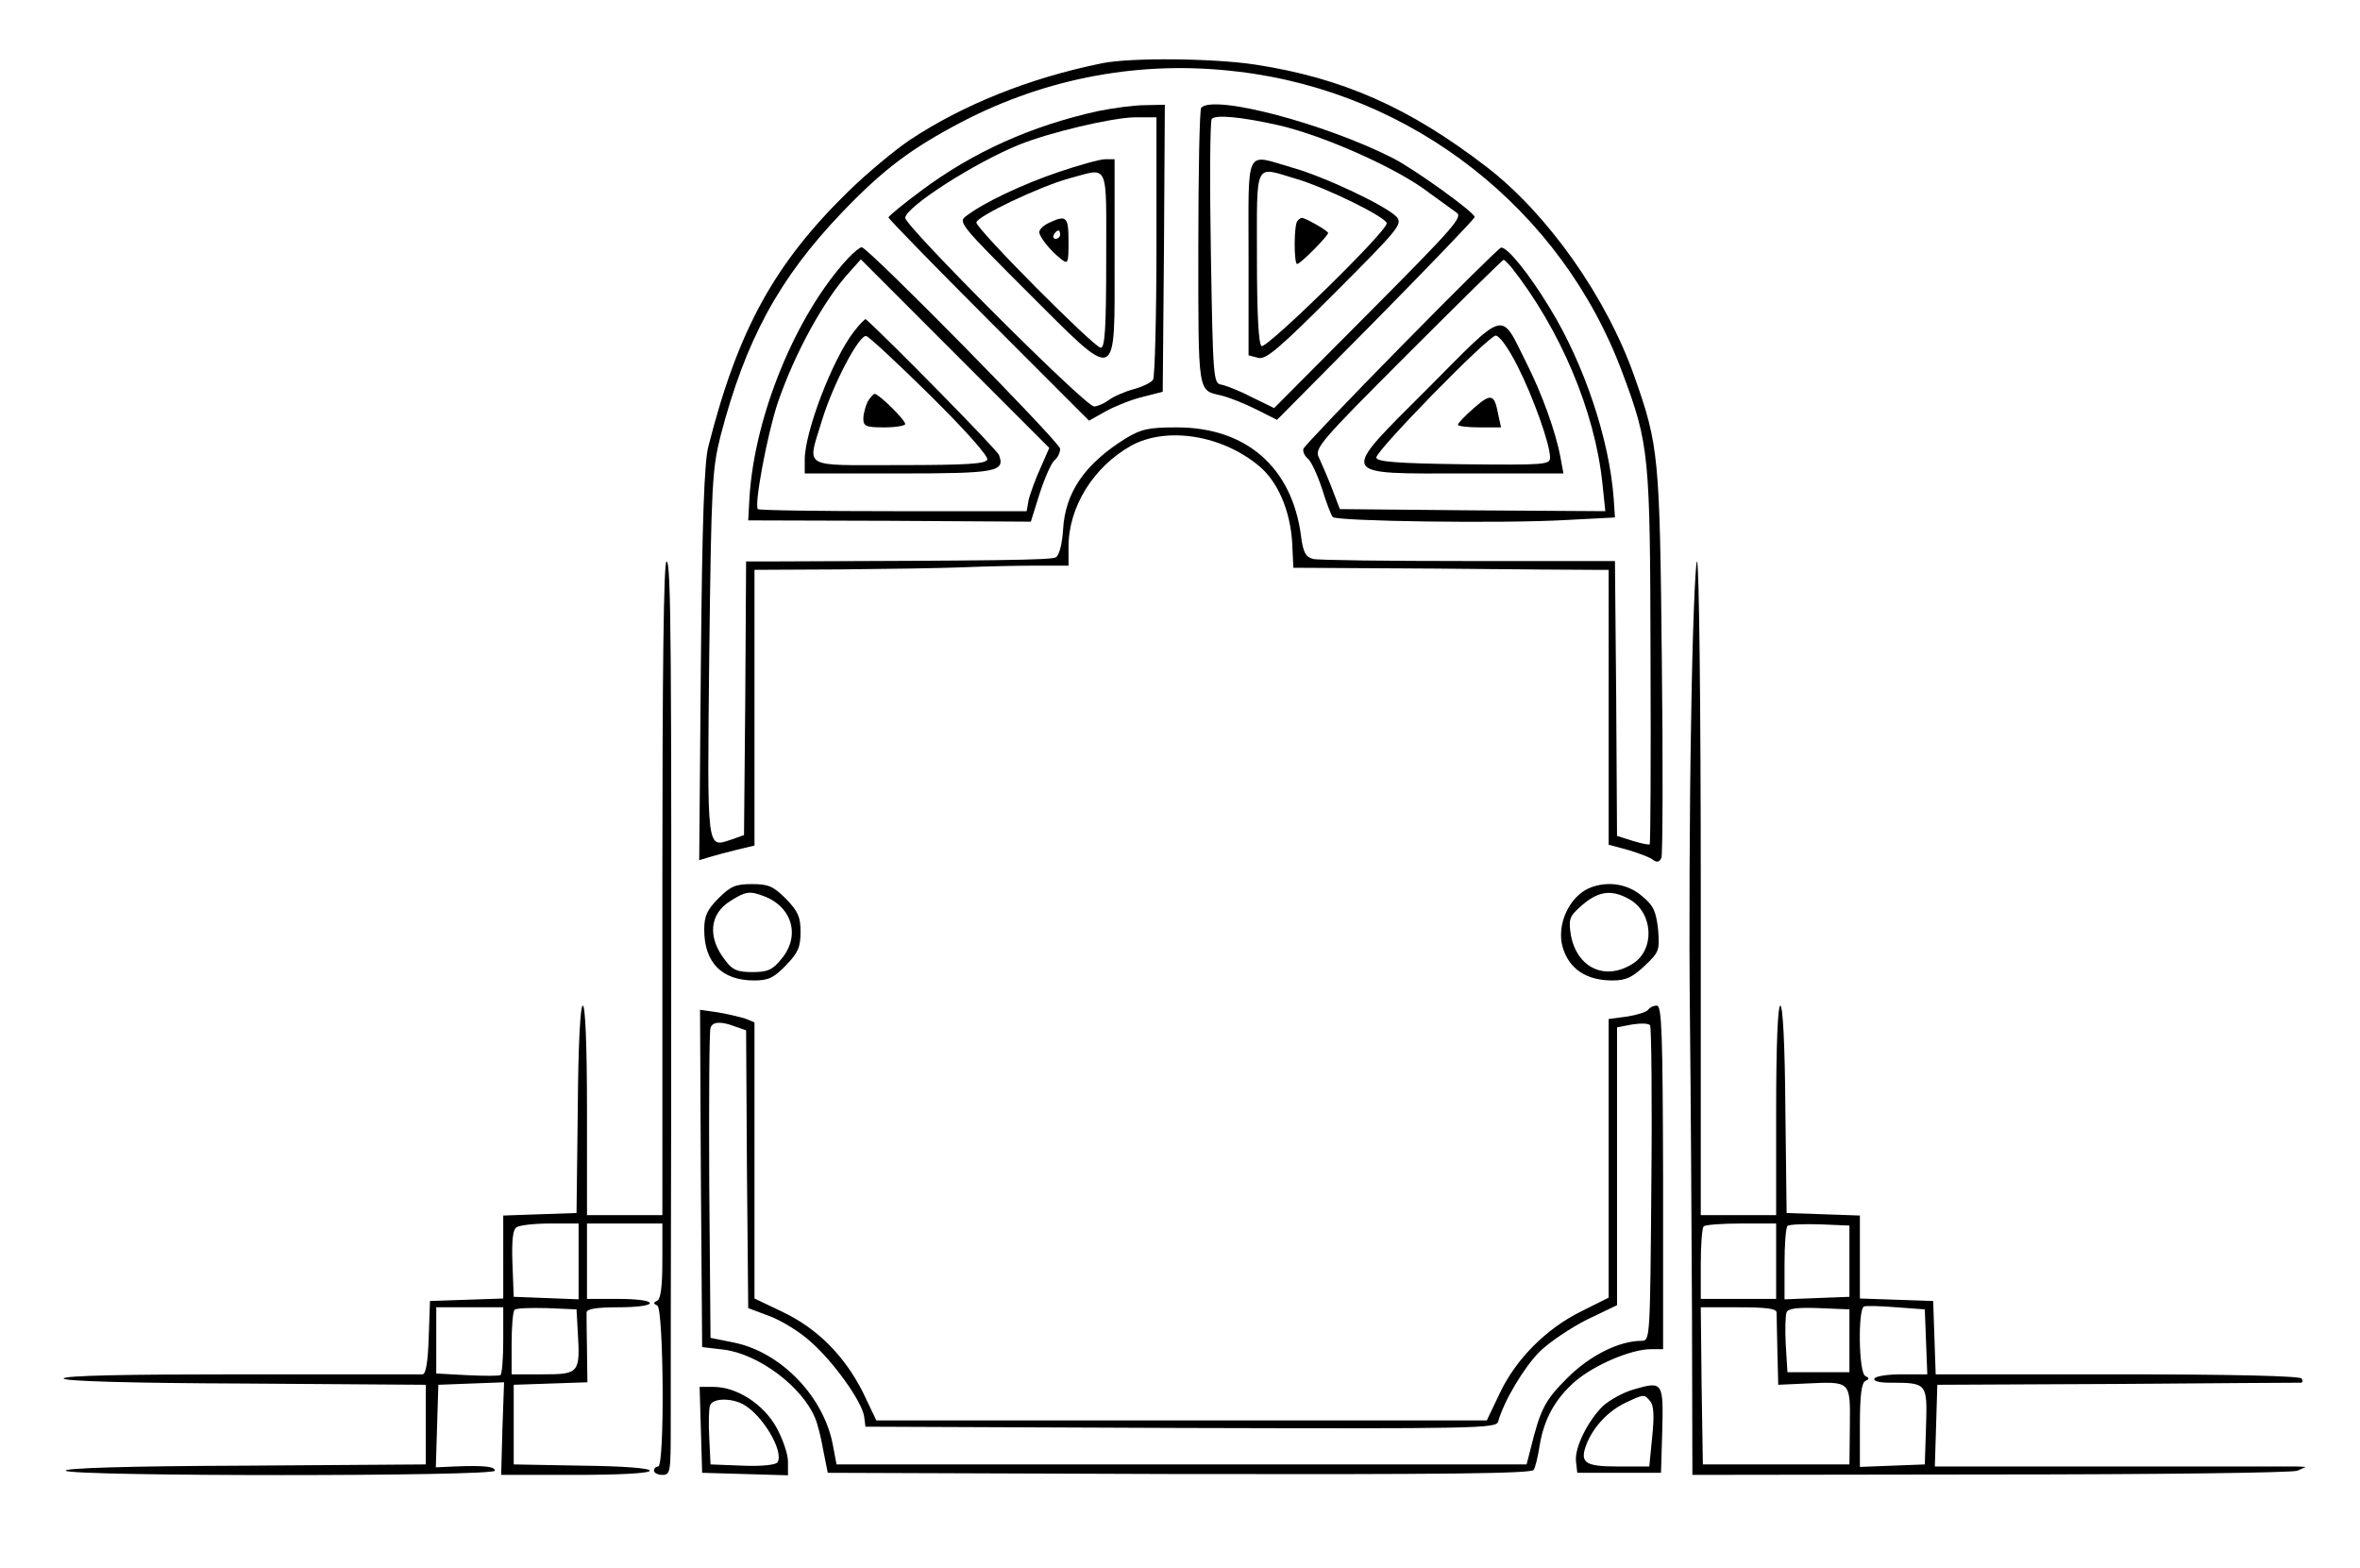 <?xml version="1.0" encoding="UTF-8"?>
<svg xmlns="http://www.w3.org/2000/svg" xmlns:xlink="http://www.w3.org/1999/xlink" width="751px" height="499px" viewBox="0 0 376 250" version="1.1">
<g id="surface1">
<path style=" stroke:none;fill-rule:nonzero;fill:rgb(0%,0%,0%);fill-opacity:1;" d="M 175.566 10.086 C 164.02 12.426 153.402 16.699 144.926 22.312 C 142.457 23.98 138.051 27.656 135.113 30.527 C 123.363 42.016 117.555 52.504 112.816 71.141 C 112.148 73.547 111.816 83.301 111.613 105.812 L 111.348 137.141 L 112.883 136.672 C 113.75 136.406 115.754 135.871 117.355 135.473 L 120.16 134.805 L 120.16 90.848 L 133.711 90.781 C 141.121 90.715 149.934 90.582 153.203 90.449 C 156.543 90.312 161.684 90.18 164.754 90.18 L 170.227 90.18 L 170.227 87.176 C 170.227 80.828 174.164 74.48 180.172 71.074 C 185.848 67.938 194.727 69.34 200.668 74.348 C 203.605 76.82 205.539 81.363 205.875 86.371 L 206.074 90.516 L 228.703 90.648 C 241.121 90.781 252.469 90.848 253.871 90.848 L 256.34 90.848 L 256.34 134.668 L 259.547 135.539 C 261.281 136.07 263.082 136.738 263.484 137.141 C 264.086 137.543 264.484 137.406 264.754 136.738 C 264.953 136.141 265.02 122.043 264.82 105.41 C 264.484 72.945 264.352 71.074 260.48 60.121 C 256.008 47.363 246.594 34.066 236.848 26.586 C 224.5 17.102 213.883 12.426 199.934 10.289 C 193.258 9.285 180.172 9.152 175.566 10.086 Z M 197.262 11.422 C 225.031 14.695 248.863 33.332 258.543 59.453 C 262.816 70.875 262.949 72.477 263.016 104.809 C 263.082 121.043 263.016 134.469 262.883 134.602 C 262.75 134.734 261.547 134.469 260.211 134.066 L 257.676 133.266 L 257.543 111.355 L 257.344 89.445 L 233.977 89.445 C 221.16 89.445 210.012 89.312 209.211 89.113 C 208.012 88.777 207.609 88.043 207.277 85.305 C 205.809 74.48 198.531 68.137 187.516 68.137 C 182.977 68.137 181.844 68.402 179.371 69.875 C 172.828 73.949 169.691 78.492 169.359 84.434 C 169.227 86.641 168.758 88.512 168.223 88.844 C 167.488 89.312 158.746 89.379 122.027 89.512 L 118.824 89.512 L 118.691 111.355 L 118.492 133.133 L 116.621 133.801 C 112.484 135.137 112.617 136.473 112.949 104.344 C 113.285 76.953 113.418 74.816 114.754 69.473 C 118.758 54.176 124.031 44.422 134.113 33.867 C 140.719 26.988 145.059 23.715 153.203 19.438 C 166.82 12.359 181.91 9.551 197.262 11.422 Z M 197.262 11.422 "/>
<path style=" stroke:none;fill-rule:nonzero;fill:rgb(0%,0%,0%);fill-opacity:1;" d="M 174.965 17.703 C 164.352 20.039 154.938 24.25 146.66 30.461 C 143.859 32.531 141.523 34.469 141.523 34.668 C 141.523 34.871 148.73 42.285 157.543 51.102 L 173.496 67.066 L 176.234 65.531 C 177.703 64.73 180.375 63.66 182.109 63.262 L 185.246 62.457 L 185.445 39.547 L 185.582 16.699 L 182.441 16.766 C 180.641 16.766 177.301 17.234 174.965 17.703 Z M 184.246 39.211 C 184.246 50.566 183.977 60.121 183.711 60.52 C 183.445 60.988 182.043 61.656 180.574 62.059 C 179.105 62.457 177.301 63.262 176.637 63.793 C 175.902 64.328 174.832 64.797 174.297 64.797 C 172.898 64.797 144.191 36.07 144.191 34.734 C 144.258 33 155.273 25.918 162.414 23.047 C 167.223 21.109 177.102 18.77 180.773 18.703 L 184.246 18.703 Z M 184.246 39.211 "/>
<path style=" stroke:none;fill-rule:nonzero;fill:rgb(0%,0%,0%);fill-opacity:1;" d="M 168.559 27.453 C 162.883 29.391 156.742 32.266 153.871 34.469 C 152.602 35.402 153.07 35.938 163.551 46.426 C 178.371 61.188 177.57 61.523 177.57 41.016 L 177.57 25.383 L 176.102 25.383 C 175.234 25.383 171.895 26.32 168.559 27.453 Z M 176.234 41.418 C 176.234 52.172 176.035 55.445 175.367 55.445 C 174.363 55.445 155.539 36.539 155.539 35.473 C 155.539 34.535 165.621 29.727 170.293 28.457 C 176.77 26.719 176.234 25.52 176.234 41.418 Z M 176.234 41.418 "/>
<path style=" stroke:none;fill-rule:nonzero;fill:rgb(0%,0%,0%);fill-opacity:1;" d="M 167.09 35.539 C 166.223 35.938 165.555 36.605 165.555 37.008 C 165.621 37.809 167.289 39.945 169.09 41.348 C 170.16 42.152 170.227 41.949 170.227 38.477 C 170.227 34.535 169.895 34.203 167.09 35.539 Z M 168.891 37.406 C 168.891 37.742 168.559 38.074 168.156 38.074 C 167.824 38.074 167.691 37.742 167.891 37.406 C 168.09 37.008 168.426 36.738 168.625 36.738 C 168.758 36.738 168.891 37.008 168.891 37.406 Z M 191.387 17.168 C 191.121 17.367 190.922 27.453 190.922 39.414 C 190.922 62.992 190.785 62.191 194.594 63.059 C 195.727 63.328 198.129 64.262 200 65.195 L 203.469 66.934 L 219.227 51.035 C 227.902 42.219 234.98 34.871 234.98 34.602 C 234.98 33.867 225.434 26.988 221.895 25.184 C 211.082 19.707 193.457 15.031 191.387 17.168 Z M 203.738 19.973 C 211.016 21.645 222.828 26.922 227.703 30.727 C 229.438 31.996 231.375 33.398 232.043 33.867 C 233.176 34.535 231.84 36.07 218.156 49.832 L 203.004 65.062 L 199.465 63.328 C 197.531 62.324 195.328 61.457 194.594 61.324 C 193.324 61.121 193.258 60.453 192.922 40.414 C 192.723 28.992 192.789 19.371 193.059 18.973 C 193.59 18.238 197.863 18.637 203.738 19.973 Z M 203.738 19.973 "/>
<path style=" stroke:none;fill-rule:nonzero;fill:rgb(0%,0%,0%);fill-opacity:1;" d="M 198.93 41.016 L 198.93 56.648 L 200.465 57.047 C 201.668 57.383 203.672 55.711 212.75 46.625 C 222.828 36.539 223.496 35.738 222.562 34.602 C 220.961 32.867 211.148 28.191 205.875 26.719 C 198.262 24.516 198.93 23.113 198.93 41.016 Z M 206.34 28.457 C 211.215 29.859 220.961 34.668 220.961 35.605 C 220.961 36.941 201.801 55.645 201 55.176 C 200.535 54.844 200.266 50.301 200.266 41.016 C 200.266 25.52 199.801 26.52 206.34 28.457 Z M 206.34 28.457 "/>
<path style=" stroke:none;fill-rule:nonzero;fill:rgb(0%,0%,0%);fill-opacity:1;" d="M 206.742 35.203 C 206.141 35.738 206.141 42.086 206.676 42.086 C 207.207 42.086 211.613 37.609 211.613 37.141 C 211.613 36.809 208.012 34.734 207.41 34.734 C 207.277 34.734 206.941 34.938 206.742 35.203 Z M 135.047 41.215 C 126.836 50.102 120.16 66.199 119.359 79.359 L 119.16 82.965 L 141.723 83.031 L 164.219 83.168 L 165.621 78.691 C 166.422 76.219 167.488 73.812 167.957 73.414 C 168.492 73.012 168.891 72.145 168.891 71.543 C 168.891 70.543 138.25 39.414 137.25 39.414 C 136.98 39.414 135.98 40.215 135.047 41.215 Z M 165.754 74.617 C 164.953 76.352 164.152 78.625 163.883 79.625 L 163.551 81.496 L 142.254 81.496 C 130.574 81.496 120.895 81.363 120.695 81.164 C 120.094 80.496 122.164 69.406 123.832 64.328 C 126.566 56.312 131.242 47.762 135.445 43.219 L 137.117 41.348 L 167.156 71.41 Z M 165.754 74.617 "/>
<path style=" stroke:none;fill-rule:nonzero;fill:rgb(0%,0%,0%);fill-opacity:1;" d="M 135.98 52.906 C 132.578 57.316 128.172 68.871 128.172 73.281 L 128.172 75.484 L 143.125 75.484 C 158.746 75.484 160.145 75.219 159.145 72.547 C 158.879 71.742 141.121 53.707 137.918 50.902 C 137.785 50.77 136.914 51.703 135.98 52.906 Z M 148.195 63.059 C 153.805 68.605 157.477 72.746 157.277 73.281 C 157.008 73.949 154.07 74.148 143.191 74.148 C 127.438 74.148 128.57 74.816 130.906 67.066 C 132.645 61.324 136.848 53.305 137.984 53.574 C 138.449 53.707 143.059 57.984 148.195 63.059 Z M 148.195 63.059 "/>
<path style=" stroke:none;fill-rule:nonzero;fill:rgb(0%,0%,0%);fill-opacity:1;" d="M 138.184 64.062 C 137.852 64.797 137.516 66 137.516 66.734 C 137.516 67.938 137.918 68.137 140.855 68.137 C 142.723 68.137 144.191 67.867 144.191 67.602 C 144.191 66.934 139.984 62.793 139.32 62.793 C 139.117 62.793 138.586 63.395 138.184 64.062 Z M 223.297 55.176 C 214.887 63.727 207.809 71.141 207.676 71.543 C 207.543 72.012 207.875 72.68 208.344 73.078 C 208.879 73.48 209.879 75.617 210.613 77.824 C 211.281 80.027 212.082 82.098 212.348 82.43 C 212.949 83.098 239.387 83.5 249.664 82.898 L 257.344 82.5 L 257.141 79.492 C 256.473 70.141 252.469 58.117 246.996 49.164 C 243.723 43.754 240.188 39.344 239.184 39.48 C 238.918 39.48 231.773 46.559 223.297 55.176 Z M 240.785 42.551 C 248.598 52.438 254.137 65.531 255.34 77.02 L 255.809 81.496 L 234.645 81.363 L 213.484 81.164 L 212.215 77.824 C 211.48 75.953 210.547 73.812 210.145 72.945 C 209.41 71.477 210.281 70.473 224.297 56.445 C 232.574 48.164 239.453 41.418 239.586 41.418 C 239.719 41.418 240.254 41.949 240.785 42.551 Z M 240.785 42.551 "/>
<path style=" stroke:none;fill-rule:nonzero;fill:rgb(0%,0%,0%);fill-opacity:1;" d="M 227.703 61.723 C 213.219 76.219 212.883 75.484 233.711 75.484 L 249.133 75.484 L 248.664 72.945 C 247.93 68.938 245.727 62.793 243.191 57.781 C 239.051 49.5 240.188 49.164 227.703 61.723 Z M 241.789 58.316 C 244.324 63.328 246.996 70.809 246.996 72.945 C 246.996 74.082 246.262 74.148 233.176 74.016 C 222.629 73.883 219.293 73.613 219.293 72.945 C 219.293 71.809 237.047 53.641 238.316 53.508 C 238.918 53.508 240.254 55.312 241.789 58.316 Z M 241.789 58.316 "/>
<path style=" stroke:none;fill-rule:nonzero;fill:rgb(0%,0%,0%);fill-opacity:1;" d="M 234.844 65.062 C 233.445 66.266 232.309 67.469 232.309 67.734 C 232.309 67.938 233.844 68.137 235.715 68.137 L 239.184 68.137 L 238.719 66 C 238.117 62.793 237.582 62.66 234.844 65.062 Z M 105.473 141.617 L 105.473 193.723 L 93.457 193.723 L 93.457 177.02 C 93.457 166.531 93.191 160.32 92.789 160.32 C 92.391 160.32 92.055 166.602 91.988 176.82 L 91.789 193.387 L 85.98 193.586 L 80.105 193.789 L 80.105 207.016 L 74.297 207.215 L 68.426 207.414 L 68.223 213.227 C 68.09 217.301 67.758 219.105 67.223 219.105 L 38.25 219.105 C 19.691 219.105 10.012 219.305 10.012 219.773 C 10.012 220.172 20.027 220.508 38.918 220.574 L 67.758 220.773 L 67.758 233.469 L 38.852 233.668 C 20.027 233.734 10.082 234.066 10.348 234.469 C 10.949 235.402 78.77 235.402 78.77 234.469 C 78.77 233.801 77.102 233.602 72.23 233.801 L 69.359 233.934 L 69.559 227.32 L 69.758 220.773 L 74.965 220.574 L 80.238 220.375 L 79.973 227.789 L 79.773 235.137 L 91.656 235.137 C 98.863 235.137 103.473 234.871 103.473 234.469 C 103.473 234.066 99.133 233.734 92.656 233.668 L 81.777 233.469 L 81.777 220.773 L 87.648 220.574 L 93.523 220.375 L 93.457 215.23 C 93.391 212.426 93.391 209.688 93.391 209.219 C 93.457 208.684 94.926 208.418 98.465 208.418 C 101.336 208.418 103.473 208.148 103.473 207.75 C 103.473 207.348 101.336 207.082 98.465 207.082 L 93.457 207.082 L 93.457 195.059 L 105.473 195.059 L 105.473 201.004 C 105.473 205.145 105.207 207.082 104.672 207.348 C 104.004 207.684 104.004 207.816 104.672 208.148 C 105.676 208.617 105.875 233.801 104.805 233.801 C 104.473 233.801 104.137 234.066 104.137 234.469 C 104.137 234.805 104.738 235.137 105.473 235.137 C 106.742 235.137 106.809 234.668 106.809 227.59 C 106.809 223.516 106.809 201.004 106.875 177.688 C 106.941 103.008 106.875 89.512 106.141 89.512 C 105.676 89.512 105.473 107.348 105.473 141.617 Z M 92.121 201.07 L 92.121 207.148 L 86.98 206.945 L 81.777 206.746 L 81.574 201.469 C 81.441 197.66 81.641 195.992 82.242 195.656 C 82.711 195.324 85.113 195.059 87.648 195.059 L 92.121 195.059 Z M 80.105 213.695 C 80.105 216.633 79.906 219.105 79.641 219.238 C 79.305 219.371 76.902 219.371 74.297 219.238 L 69.426 218.973 L 69.426 208.418 L 80.105 208.418 Z M 91.988 212.359 C 92.391 218.906 92.188 219.105 86.449 219.105 L 81.441 219.105 L 81.441 214.227 C 81.441 211.488 81.641 209.086 81.91 208.816 C 82.176 208.551 84.512 208.484 87.117 208.551 L 91.789 208.75 Z M 269.492 114.695 C 269.227 128.59 269.156 149.699 269.293 161.656 C 269.426 173.613 269.559 194.988 269.625 209.219 L 269.691 235.137 L 317.289 235.07 C 343.391 235.07 365.418 234.805 366.152 234.469 L 367.488 233.867 L 366.152 233.801 L 308.344 233.801 L 308.543 227.32 L 308.742 220.773 L 337.449 220.641 C 353.27 220.508 366.422 220.441 366.688 220.441 C 367.02 220.441 367.02 220.105 366.82 219.773 C 366.555 219.371 356.008 219.105 337.449 219.105 L 308.477 219.105 L 308.277 213.227 L 308.078 207.414 L 302.27 207.215 L 296.395 207.016 L 296.395 193.789 L 290.586 193.586 L 284.711 193.387 L 284.512 176.82 C 284.445 166.602 284.109 160.32 283.711 160.32 C 283.309 160.32 283.043 166.531 283.043 177.02 L 283.043 193.723 L 271.027 193.723 L 271.027 141.617 C 271.027 112.961 270.762 89.512 270.426 89.512 C 270.16 89.512 269.691 100.867 269.492 114.695 Z M 283.043 201.07 L 283.043 207.082 L 271.027 207.082 L 271.027 201.535 C 271.027 198.465 271.227 195.727 271.496 195.523 C 271.695 195.258 274.43 195.059 277.504 195.059 L 283.043 195.059 Z M 294.727 201.07 L 294.727 206.746 L 289.586 206.945 L 284.379 207.148 L 284.379 201.535 C 284.379 198.465 284.578 195.727 284.844 195.457 C 285.113 195.191 287.449 195.125 290.051 195.191 L 294.727 195.391 Z M 306.941 213.895 L 307.141 219.105 L 303.137 219.105 C 300.934 219.105 298.93 219.371 298.73 219.773 C 298.465 220.172 299.465 220.441 301.199 220.441 C 307.141 220.441 307.141 220.508 306.941 227.387 L 306.742 233.469 L 301.602 233.668 L 296.395 233.867 L 296.395 227.188 C 296.395 222.512 296.66 220.441 297.262 220.172 C 297.93 219.84 297.93 219.707 297.262 219.371 C 296.195 218.906 296.059 208.617 297.062 208.285 C 297.395 208.148 299.73 208.215 302.203 208.418 L 306.742 208.75 Z M 283.109 209.219 C 283.109 209.688 283.176 212.492 283.242 215.43 L 283.375 220.773 L 287.715 220.574 C 294.992 220.242 294.859 220.105 294.793 227.254 L 294.727 233.469 L 271.359 233.469 L 271.16 220.91 L 271.027 208.418 L 277.035 208.418 C 281.375 208.418 283.043 208.617 283.109 209.219 Z M 294.727 213.762 L 294.727 218.77 L 284.844 218.77 L 284.578 214.43 C 284.445 212.023 284.512 209.688 284.711 209.219 C 284.914 208.617 286.379 208.418 289.852 208.551 L 294.727 208.75 Z M 114.418 143.219 C 112.617 145.023 112.148 146.023 112.148 148.23 C 112.148 153.441 114.953 156.312 120.094 156.312 C 122.363 156.312 123.23 155.91 125.168 153.906 C 127.102 151.902 127.504 151.035 127.504 148.562 C 127.504 146.16 127.102 145.289 125.168 143.285 C 123.164 141.281 122.363 140.949 119.758 140.949 C 117.156 140.949 116.355 141.281 114.418 143.219 Z M 121.695 142.887 C 126.234 144.621 127.504 149.297 124.434 152.906 C 123.031 154.645 122.23 154.977 119.824 154.977 C 117.488 154.977 116.621 154.645 115.555 153.172 C 112.617 149.5 112.949 145.691 116.355 143.621 C 118.758 142.086 119.426 142.016 121.695 142.887 Z M 253.336 141.551 C 250.066 142.887 247.996 147.43 248.996 150.969 C 250 154.441 252.734 156.312 256.941 156.312 C 259.078 156.312 260.078 155.844 262.082 153.977 C 264.418 151.77 264.484 151.504 264.219 148.164 C 263.883 145.223 263.484 144.355 261.613 142.82 C 259.344 140.883 256.141 140.414 253.336 141.551 Z M 259.746 143.422 C 263.484 145.625 263.75 151.504 260.078 153.707 C 255.738 156.379 251.336 154.309 250.332 149.164 C 249.934 146.695 250.066 146.16 251.602 144.758 C 254.539 142.016 256.742 141.684 259.746 143.422 Z M 262.684 160.922 C 262.48 161.324 260.945 161.789 259.344 162.059 L 256.34 162.457 L 256.34 206.879 L 251.934 209.086 C 246.395 211.824 241.59 216.633 238.984 222.109 L 236.914 226.453 L 139.586 226.453 L 137.449 221.977 C 134.512 216.164 130.238 211.824 124.633 209.152 L 120.16 207.016 L 120.16 162.992 L 118.691 162.391 C 117.824 162.125 115.887 161.656 114.285 161.391 L 111.48 160.988 L 111.613 187.844 L 111.816 214.762 L 115.219 215.164 C 120.762 215.832 127.77 221.043 129.84 226.117 C 130.172 226.855 130.773 229.125 131.109 231.129 L 131.844 234.805 L 187.852 235.004 C 230.105 235.07 244.059 234.938 244.391 234.336 C 244.66 233.934 245.059 232.199 245.328 230.527 C 245.992 226.32 247.797 222.98 251.066 220.172 C 254.137 217.57 259.945 215.098 263.082 215.098 L 265.02 215.098 L 265.02 187.707 C 264.953 164.664 264.82 160.32 264.02 160.32 C 263.484 160.32 262.949 160.586 262.684 160.922 Z M 117.09 163.66 L 118.824 164.262 L 118.957 186.441 L 119.16 208.551 L 122.562 209.82 C 124.5 210.555 127.438 212.359 129.105 213.895 C 132.711 217.035 137.316 223.445 137.648 225.852 L 137.852 227.453 L 188.117 227.656 C 235.512 227.789 238.383 227.723 238.719 226.652 C 239.652 223.312 242.855 217.969 245.395 215.43 C 246.996 213.895 250.398 211.625 252.938 210.355 L 257.676 208.082 L 257.676 163.793 L 260.078 163.328 C 261.414 163.125 262.684 163.125 262.949 163.461 C 263.148 163.727 263.285 175.219 263.148 188.844 C 262.949 213.293 262.949 213.762 261.613 213.762 C 258.012 213.762 253.336 216.098 249.73 219.707 C 246.129 223.312 245.461 224.648 243.859 231.129 L 243.258 233.469 L 133.242 233.469 L 132.711 230.66 C 131.375 222.844 124.5 215.566 116.82 214.027 L 113.152 213.293 L 112.949 188.977 C 112.883 175.617 112.949 164.262 113.152 163.859 C 113.484 162.859 114.82 162.793 117.09 163.66 Z M 260.348 221.508 C 258.676 221.977 256.543 223.18 255.473 224.113 C 253.07 226.453 250.867 230.793 251.133 233 L 251.336 234.805 L 264.684 234.805 L 264.887 228.055 C 265.086 220.309 264.953 220.172 260.348 221.508 Z M 262.949 223.379 C 263.551 224.047 263.617 225.785 263.285 229.059 L 262.816 233.801 L 257.875 233.801 C 252.402 233.801 251.602 233.199 252.938 229.926 C 254.07 227.32 256.34 224.918 259.012 223.648 C 261.949 222.246 262.016 222.246 262.949 223.379 Z M 111.613 227.922 L 111.816 234.805 L 118.691 235.004 L 125.5 235.203 L 125.5 233 C 125.5 231.797 124.633 229.324 123.633 227.523 C 121.562 223.848 117.355 221.109 113.617 221.109 L 111.414 221.109 Z M 118.289 223.848 C 121.43 225.52 124.898 231.395 123.832 233.133 C 123.562 233.535 121.363 233.801 118.289 233.668 L 113.152 233.469 L 112.949 229.191 C 112.816 226.855 112.883 224.516 113.082 224.047 C 113.484 222.914 116.355 222.844 118.289 223.848 Z M 118.289 223.848 "/>
</g>
</svg>